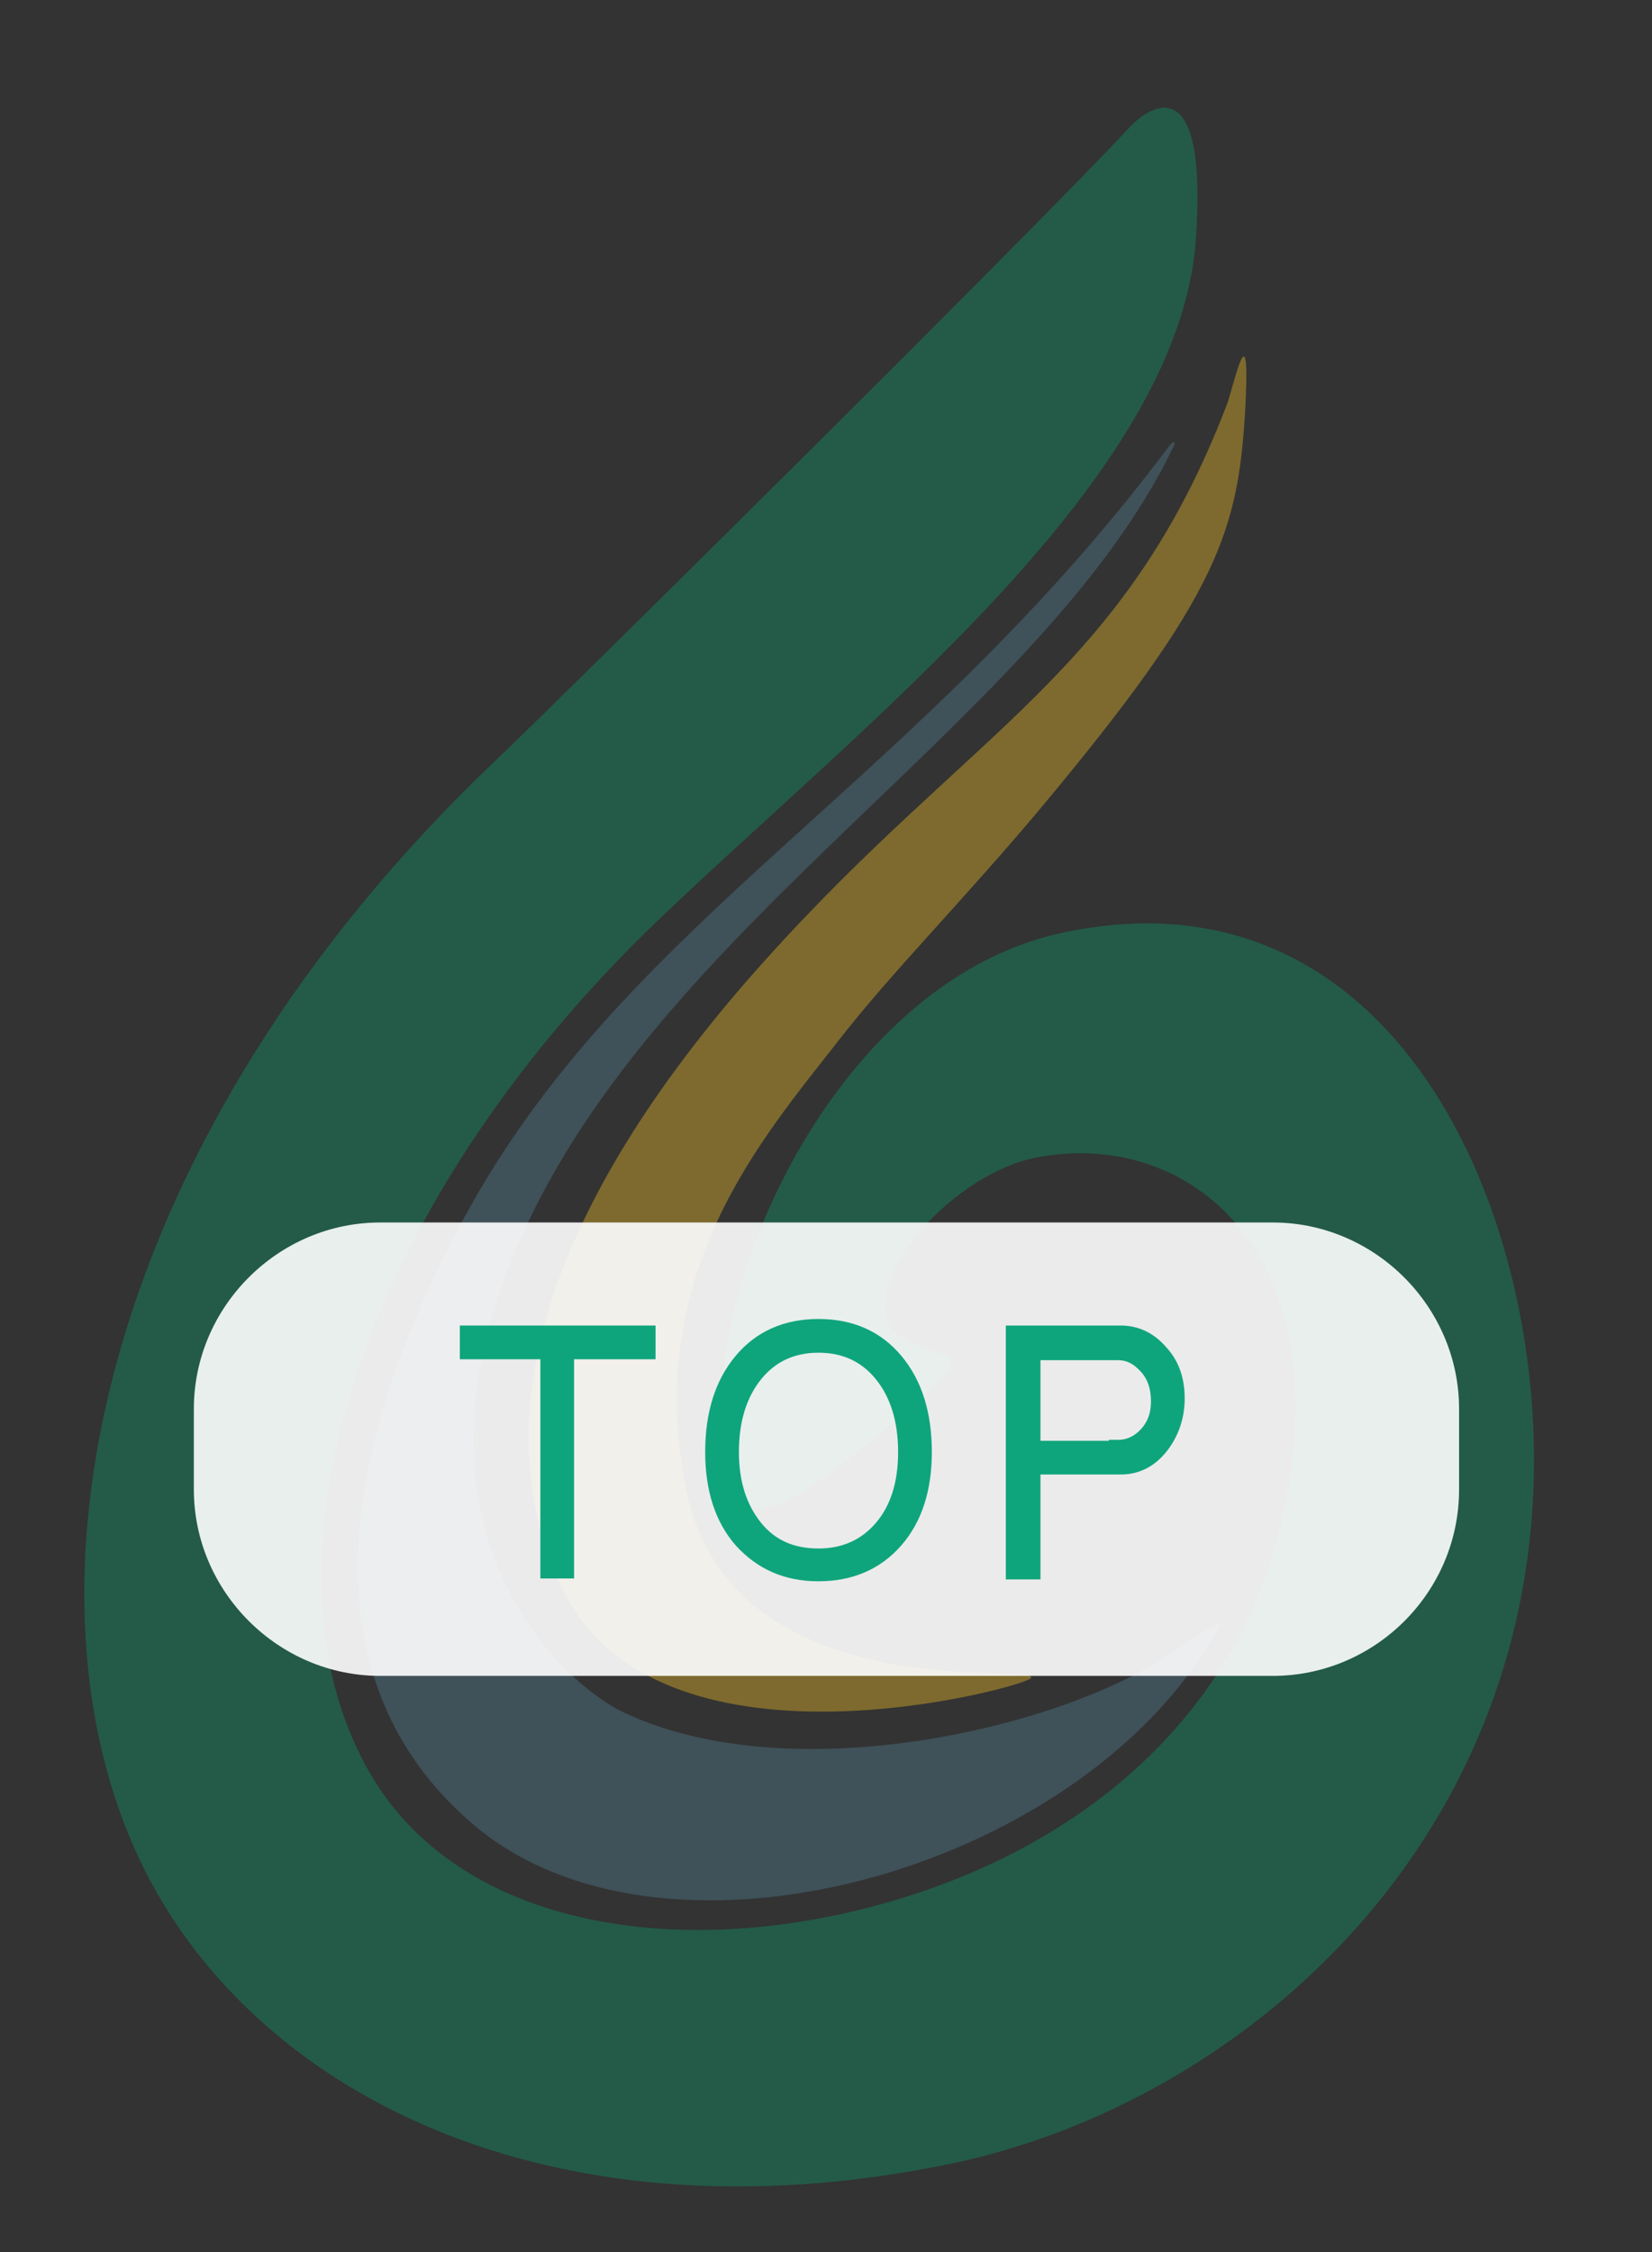 <?xml version="1.0" encoding="utf-8"?>
<!-- Generator: Adobe Illustrator 19.1.0, SVG Export Plug-In . SVG Version: 6.00 Build 0)  -->
<svg version="1.1" id="Layer_1" xmlns="http://www.w3.org/2000/svg" xmlns:xlink="http://www.w3.org/1999/xlink" x="0px" y="0px"
	 viewBox="-161 230.6 176.4 240.4" style="enable-background:new -161 230.6 176.4 240.4;" xml:space="preserve">
<rect x="-161" y="230.6" width="176.4" height="240.4" fill="#333333" stroke="none"/>
<style type="text/css">
	.st0{opacity:0.4;}
	.st1{fill:#0A9667;}
	.st2{fill:#507E90;}
	.st3{fill:#EDBB26;}
	.st4{opacity:0.9;fill:#FFFFFF;}
	.st5{fill:#0FA57C;stroke:#0FA57C;stroke-width:2;stroke-miterlimit:10;}
</style>
<g class="st0">
	<path class="st1" d="M2.8,387c0.2-29.3-16-64.3-50.5-56.8c-24.7,5.4-39.4,39.9-35.7,56.3c1.5,6.8,4,6.9,13.7-0.7
		c1.4-1.1,12-9.2,10.1-10.3c-1.6-0.9-5.6-1.6-6.4-3.3c-2.8-5.5,6.8-16.2,15.5-18c16.2-3.3,33.2,9.9,26.2,39.4
		c-4.7,19.8-20.6,34-42,40.1c-22.2,6.3-45,2.6-54.7-13c-13.7-22.1-2.3-60.6,30.2-91.8c22.5-21.5,55.7-47.1,57.5-72.8
		c1.3-18.9-5.3-13.8-7-12c-10.5,11.3-62.6,62.8-67.7,67.6c-42.4,40.3-51.9,88.2-38.1,117.4c11.8,24.9,43.8,41.3,86.5,32.5
		C-28.7,455.2,2.5,427.9,2.8,387z"/>
</g>
<g class="st0">
	<path class="st2" d="M-36.3,278.4c-27.3,36.4-57.9,50.3-75.2,82.3c-15.3,28.3-15.2,51,1.2,64.8c20.7,17.4,65.8,4.5,79.6-21.5
		c0.5-0.9-4.6,2.7-5.6,3.3c-12,8-40.7,14.5-58.3,6c-6.5-3.2-24.5-19.4-10.8-50.5c14.9-33.7,55.7-55.6,69.6-84.3
		C-35.4,277.9-35.5,277.3-36.3,278.4z"/>
</g>
<g class="st0">
	<path class="st3" d="M-30,273.8c-11,28.7-27,34.5-49.3,59.3s-30.7,48-21.7,67c10.1,21.2,48.6,10.8,50,9.7c2.3-1.9-31.7,3.9-36.7-20
		c-4.8-23.2,8.2-37.8,16.3-48.2c5.6-7.2,13.1-14.7,21.5-24.7c19.3-23.1,21.2-29.8,21.9-43.3C-27.5,263.3-29.3,272-30,273.8z"/>
</g>
<path class="st4" d="M-25.1,409.5h-95.3c-10.9,0-19.9-9-19.9-19.9v-8.6c0-10.9,9-19.9,19.9-19.9h95.3c10.9,0,19.9,9,19.9,19.9v8.6
	C-5.2,400.6-14.2,409.5-25.1,409.5z"/>
<g>
	<path class="st5" d="M-102.3,398.1v-23.4h-8.6v-1.6H-92v1.6h-8.7v23.4H-102.3z"/>
	<path class="st5" d="M-81.7,394.9c-2-2.3-3-5.4-3-9.3c0-4,1-7.2,3-9.6c2-2.4,4.7-3.6,8.1-3.6s6.1,1.2,8.1,3.6c2,2.4,3,5.6,3,9.6
		c0,3.9-1,7-3,9.3c-2,2.3-4.7,3.5-8.1,3.5S-79.6,397.2-81.7,394.9z M-66.7,393.8c1.7-2,2.6-4.7,2.6-8.2c0-3.5-0.9-6.3-2.6-8.4
		c-1.7-2.1-4-3.2-6.9-3.2s-5.2,1.1-6.9,3.2c-1.7,2.1-2.6,4.9-2.6,8.4c0,3.4,0.9,6.1,2.6,8.2c1.7,2.1,4,3.1,6.9,3.1
		S-68.4,395.8-66.7,393.8z"/>
	<path class="st5" d="M-52.6,398.1v-25h11.3c1.6,0,3,0.7,4.1,2c1.2,1.3,1.7,2.9,1.7,4.8c0,1.9-0.6,3.6-1.7,5
		c-1.1,1.4-2.5,2.1-4.1,2.1h-9.6v11.2H-52.6z M-41.6,385.3c1.2,0,2.3-0.5,3.2-1.5c0.9-1,1.3-2.2,1.3-3.6c0-1.5-0.4-2.8-1.3-3.8
		c-0.9-1-1.9-1.6-3.2-1.6h-9.3v10.6H-41.6z"/>
</g>
</svg>
